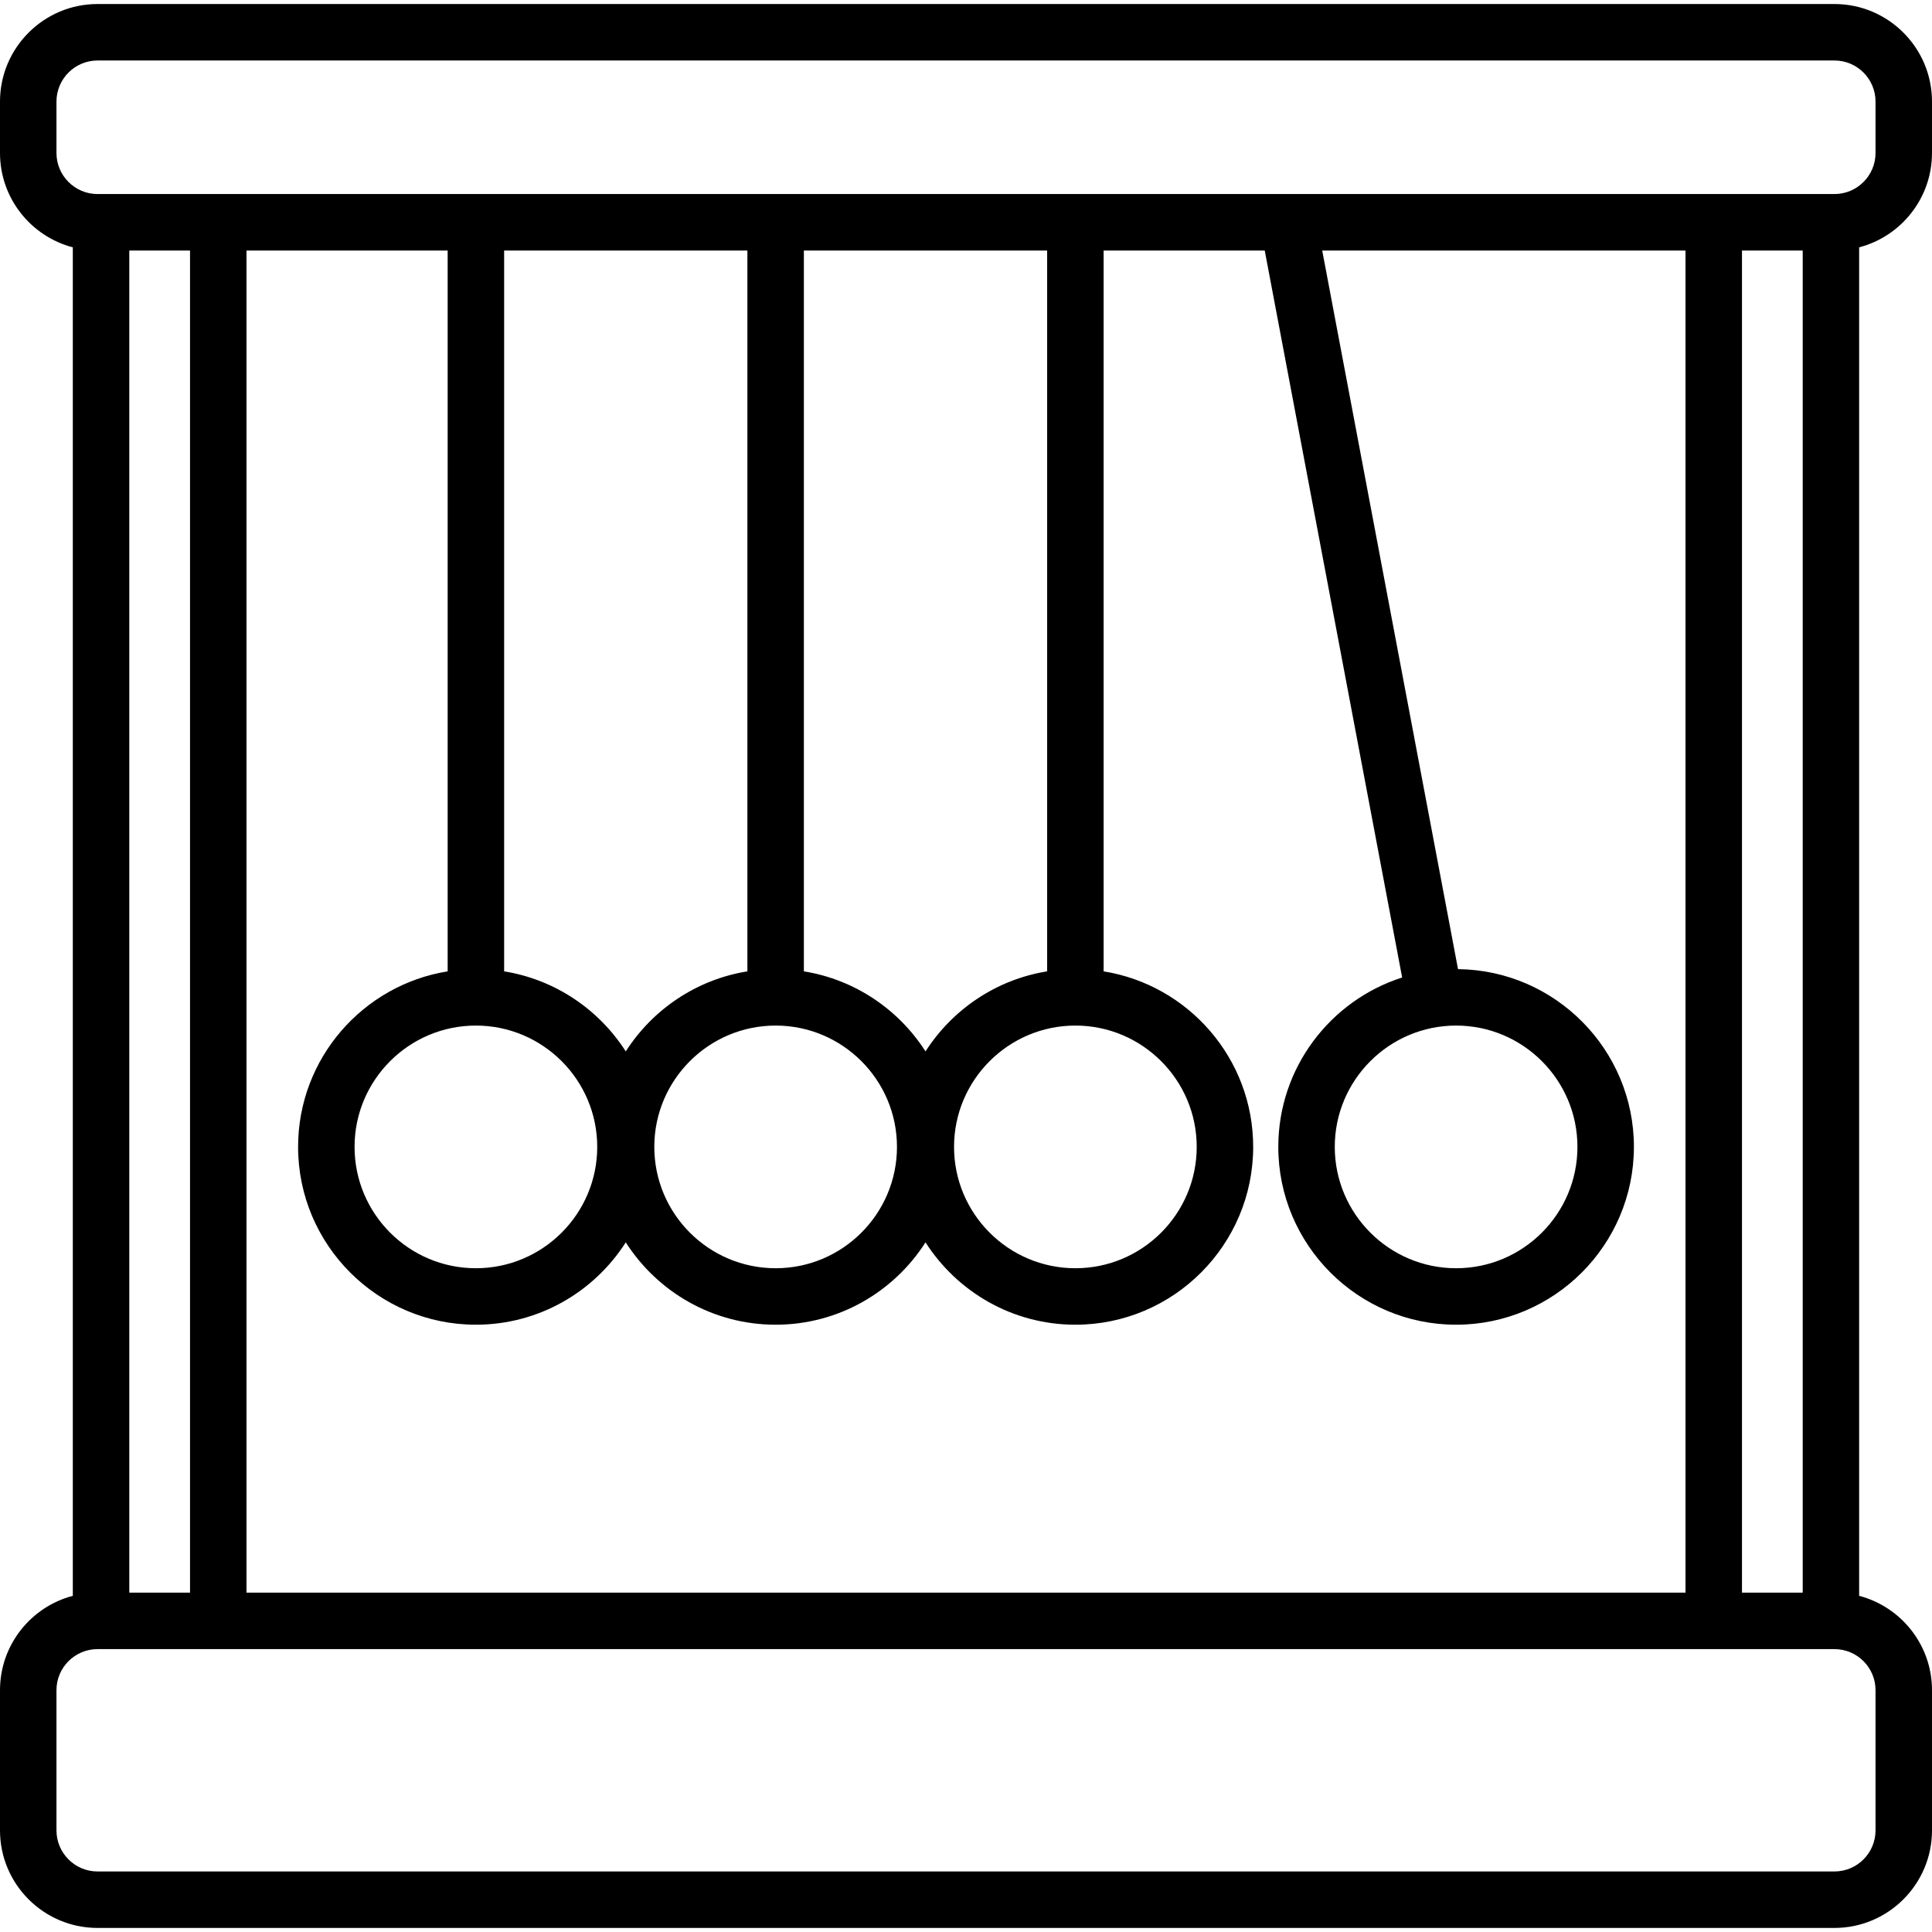 <svg width="48" height="48" viewBox="0 0 48 48" xmlns="http://www.w3.org/2000/svg"><path d="M48 3.801V2.524C48 1.187 46.913 0.1 45.577 0.1H2.423C1.087 0.1 0 1.187 0 2.524V3.801C0 4.925 0.769 5.873 1.809 6.145V39.648C0.769 39.92 0 40.868 0 41.992V45.476C0 46.812 1.087 47.899 2.423 47.899H11.245C11.632 47.899 13.5 47.637 13.5 47.25C13.5 46.862 11.632 46.496 11.245 46.496H2.423C1.861 46.496 1.403 46.038 1.403 45.476V41.992C1.403 41.429 1.861 40.972 2.423 40.972H2.511H45.489H45.577C46.139 40.972 46.597 41.429 46.597 41.992V45.476C46.597 46.038 46.139 46.496 45.577 46.496H11.245C10.857 46.496 12.75 46.81 12.75 47.197C12.75 47.585 10.857 47.899 11.245 47.899H45.577C46.913 47.899 48 46.812 48 45.476V41.992C48 40.868 47.23 39.92 46.19 39.648V6.145C47.23 5.873 48 4.925 48 3.801ZM1.403 3.801V2.524C1.403 1.961 1.861 1.503 2.423 1.503H45.577C46.139 1.503 46.597 1.961 46.597 2.524V3.801C46.597 4.363 46.139 4.821 45.577 4.821H45.489H32.015H32.014H2.511H2.423C1.861 4.821 1.403 4.363 1.403 3.801ZM26.016 24.133C24.748 24.337 23.66 25.082 22.994 26.122C22.329 25.082 21.24 24.337 19.972 24.133V6.224H26.016V24.133ZM26.718 25.48C28.38 25.48 29.732 26.832 29.732 28.494C29.732 30.157 28.38 31.509 26.718 31.509C25.056 31.509 23.703 30.157 23.703 28.494C23.703 26.832 25.056 25.48 26.718 25.48ZM12.525 24.133V6.224H18.569V24.133C17.301 24.337 16.212 25.082 15.547 26.122C14.882 25.082 13.793 24.337 12.525 24.133ZM14.838 28.494C14.838 30.157 13.486 31.509 11.823 31.509C10.161 31.509 8.809 30.157 8.809 28.494C8.809 26.832 10.161 25.48 11.823 25.48C13.485 25.48 14.838 26.832 14.838 28.494ZM19.271 25.48C20.933 25.48 22.285 26.832 22.285 28.494C22.285 30.157 20.933 31.509 19.271 31.509C17.608 31.509 16.256 30.157 16.256 28.494C16.256 26.832 17.608 25.48 19.271 25.48ZM4.721 39.569H3.212V6.224H4.721V39.569ZM44.788 39.569H43.279V9.75C43.279 9.362 42.965 12.577 42.578 12.577C42.19 12.577 41.876 12.891 41.876 13.278V39.569H6.124V6.224H11.122V24.133C9.018 24.471 7.406 26.297 7.406 28.494C7.406 30.93 9.388 32.912 11.823 32.912C13.386 32.912 14.762 32.095 15.547 30.866C16.332 32.095 17.707 32.912 19.271 32.912C20.834 32.912 22.209 32.095 22.994 30.866C23.78 32.095 25.155 32.912 26.718 32.912C29.154 32.912 31.135 30.93 31.135 28.494C31.135 26.297 29.523 24.471 27.419 24.133V6.224H31.422L34.836 24.286C33.054 24.855 31.759 26.526 31.759 28.494C31.759 30.93 33.741 32.912 36.177 32.912C38.612 32.912 40.594 30.93 40.594 28.494C40.594 26.075 38.638 24.104 36.224 24.078L32.85 6.224H41.876V13.5C41.876 13.887 42.19 13.5 42.578 13.5C42.965 13.5 43.279 13.887 43.279 13.5V6.224H44.788L44.788 39.569ZM36.177 25.48C37.839 25.48 39.191 26.832 39.191 28.494C39.191 30.157 37.839 31.509 36.177 31.509C34.515 31.509 33.162 30.157 33.162 28.494C33.162 26.832 34.515 25.48 36.177 25.48Z"/></svg>